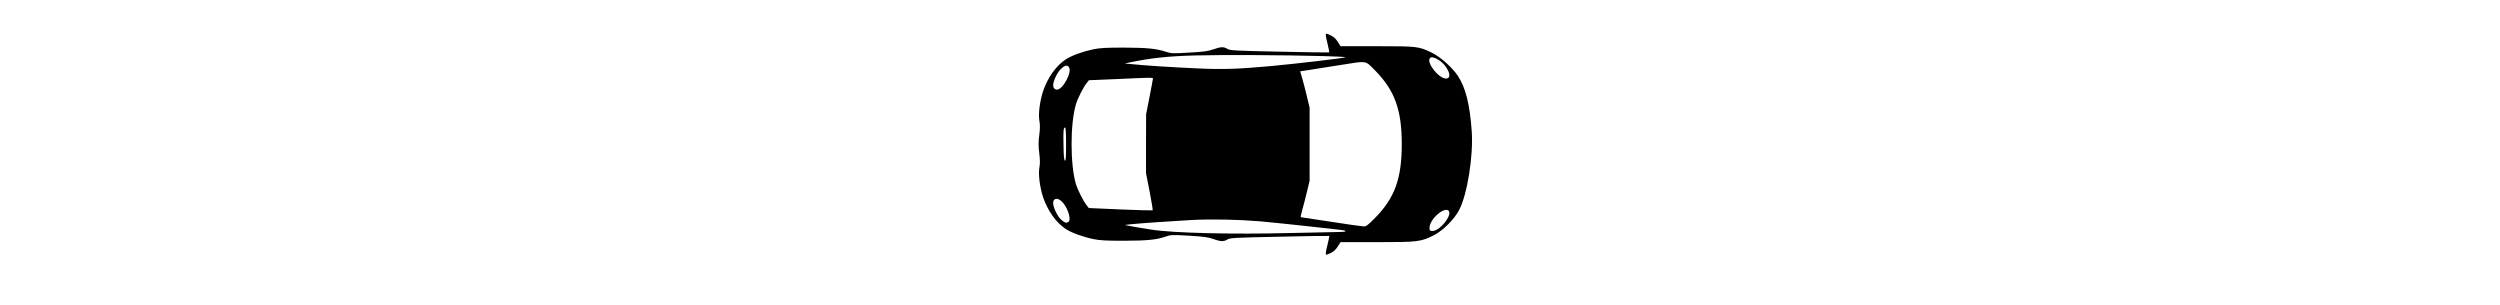 <?xml version="1.0" standalone="no"?>
<!DOCTYPE svg PUBLIC "-//W3C//DTD SVG 20010904//EN"
 "http://www.w3.org/TR/2001/REC-SVG-20010904/DTD/svg10.dtd">
<svg version="1.0" xmlns="http://www.w3.org/2000/svg"
 height="61" viewBox="0 0 500 330"
 preserveAspectRatio="xMidYMid meet">

<g transform="translate(0,412) scale(0.1,-0.1)"
fill="#000000" stroke="none">
<path d="M3320 3739 c0 -11 9 -57 21 -101 11 -44 18 -82 16 -85 -3 -2 -244 1
-537 8 -492 10 -536 13 -564 30 -41 25 -71 24 -153 -5 -57 -20 -100 -26 -260
-35 -183 -11 -196 -10 -253 9 -102 34 -204 44 -455 45 -192 0 -258 -4 -329
-18 -111 -23 -234 -67 -297 -108 -105 -67 -199 -199 -249 -349 -34 -106 -52
-244 -39 -315 8 -44 8 -85 -1 -157 -10 -76 -10 -120 0 -196 9 -72 9 -113 1
-157 -13 -71 5 -209 39 -315 50 -150 144 -282 249 -349 63 -41 186 -85 297
-108 71 -14 137 -18 329 -18 253 1 356 11 452 45 55 20 67 20 253 10 162 -10
206 -16 263 -36 82 -29 112 -30 153 -5 29 17 71 20 564 30 293 7 534 10 537 8
2 -3 -5 -41 -16 -85 -12 -44 -21 -90 -21 -101 0 -21 1 -21 37 -6 46 19 69 39
99 88 l24 37 394 0 c443 0 479 4 619 77 97 50 218 171 270 271 88 167 155 587
136 852 -20 289 -66 473 -150 599 -63 94 -187 204 -282 251 -141 68 -153 70
-594 70 l-393 0 -24 38 c-30 48 -53 68 -99 87 -36 15 -37 15 -37 -6z m-22
-226 c134 -3 239 -9 235 -13 -8 -8 -536 -70 -808 -95 -347 -32 -524 -38 -793
-25 -257 11 -599 33 -722 47 l-65 6 60 13 c224 46 405 66 695 74 299 8 955 5
1398 -7z m1244 -42 c100 -64 155 -201 79 -201 -77 0 -210 165 -176 219 11 19
50 12 97 -18z m-688 -114 c213 -217 288 -426 288 -797 0 -371 -75 -580 -288
-797 -75 -76 -97 -93 -121 -93 -17 0 -175 22 -353 50 -178 27 -326 50 -330 50
-4 0 3 37 16 81 13 45 36 134 51 198 l28 116 0 395 0 395 -28 116 c-15 64 -38
153 -51 197 l-23 80 141 22 c78 12 220 34 316 50 269 43 245 47 354 -63z
m-3314 38 c40 -48 -63 -245 -129 -245 -24 0 -41 20 -41 47 0 44 42 135 81 174
41 41 69 49 89 24z m910 -125 c0 -6 -17 -95 -37 -198 l-37 -187 -1 -320 0
-320 39 -198 c21 -109 36 -200 33 -203 -2 -2 -159 2 -347 10 l-344 15 -22 28
c-35 42 -100 171 -118 233 -62 209 -62 651 0 860 18 63 83 191 118 233 l23 29
289 12 c387 18 404 18 404 6z m-940 -711 c0 -140 -3 -180 -12 -177 -10 4 -14
48 -16 168 -3 167 0 190 18 190 6 0 10 -63 10 -181z m-53 -613 c61 -51 111
-187 83 -221 -20 -25 -48 -17 -89 24 -39 39 -81 130 -81 174 0 50 42 61 87 23z
m4199 -121 c13 -54 -91 -183 -162 -201 -43 -11 -57 2 -51 44 18 108 193 237
213 157z m-2043 -100 c100 -9 324 -32 497 -51 173 -19 339 -38 368 -41 79 -9
73 -23 -10 -23 -40 0 -275 -5 -523 -11 -633 -16 -1277 -1 -1515 37 -91 14
-192 31 -225 38 l-60 12 60 7 c85 10 468 36 670 47 212 11 500 5 738 -15z"/>
</g>
</svg>
